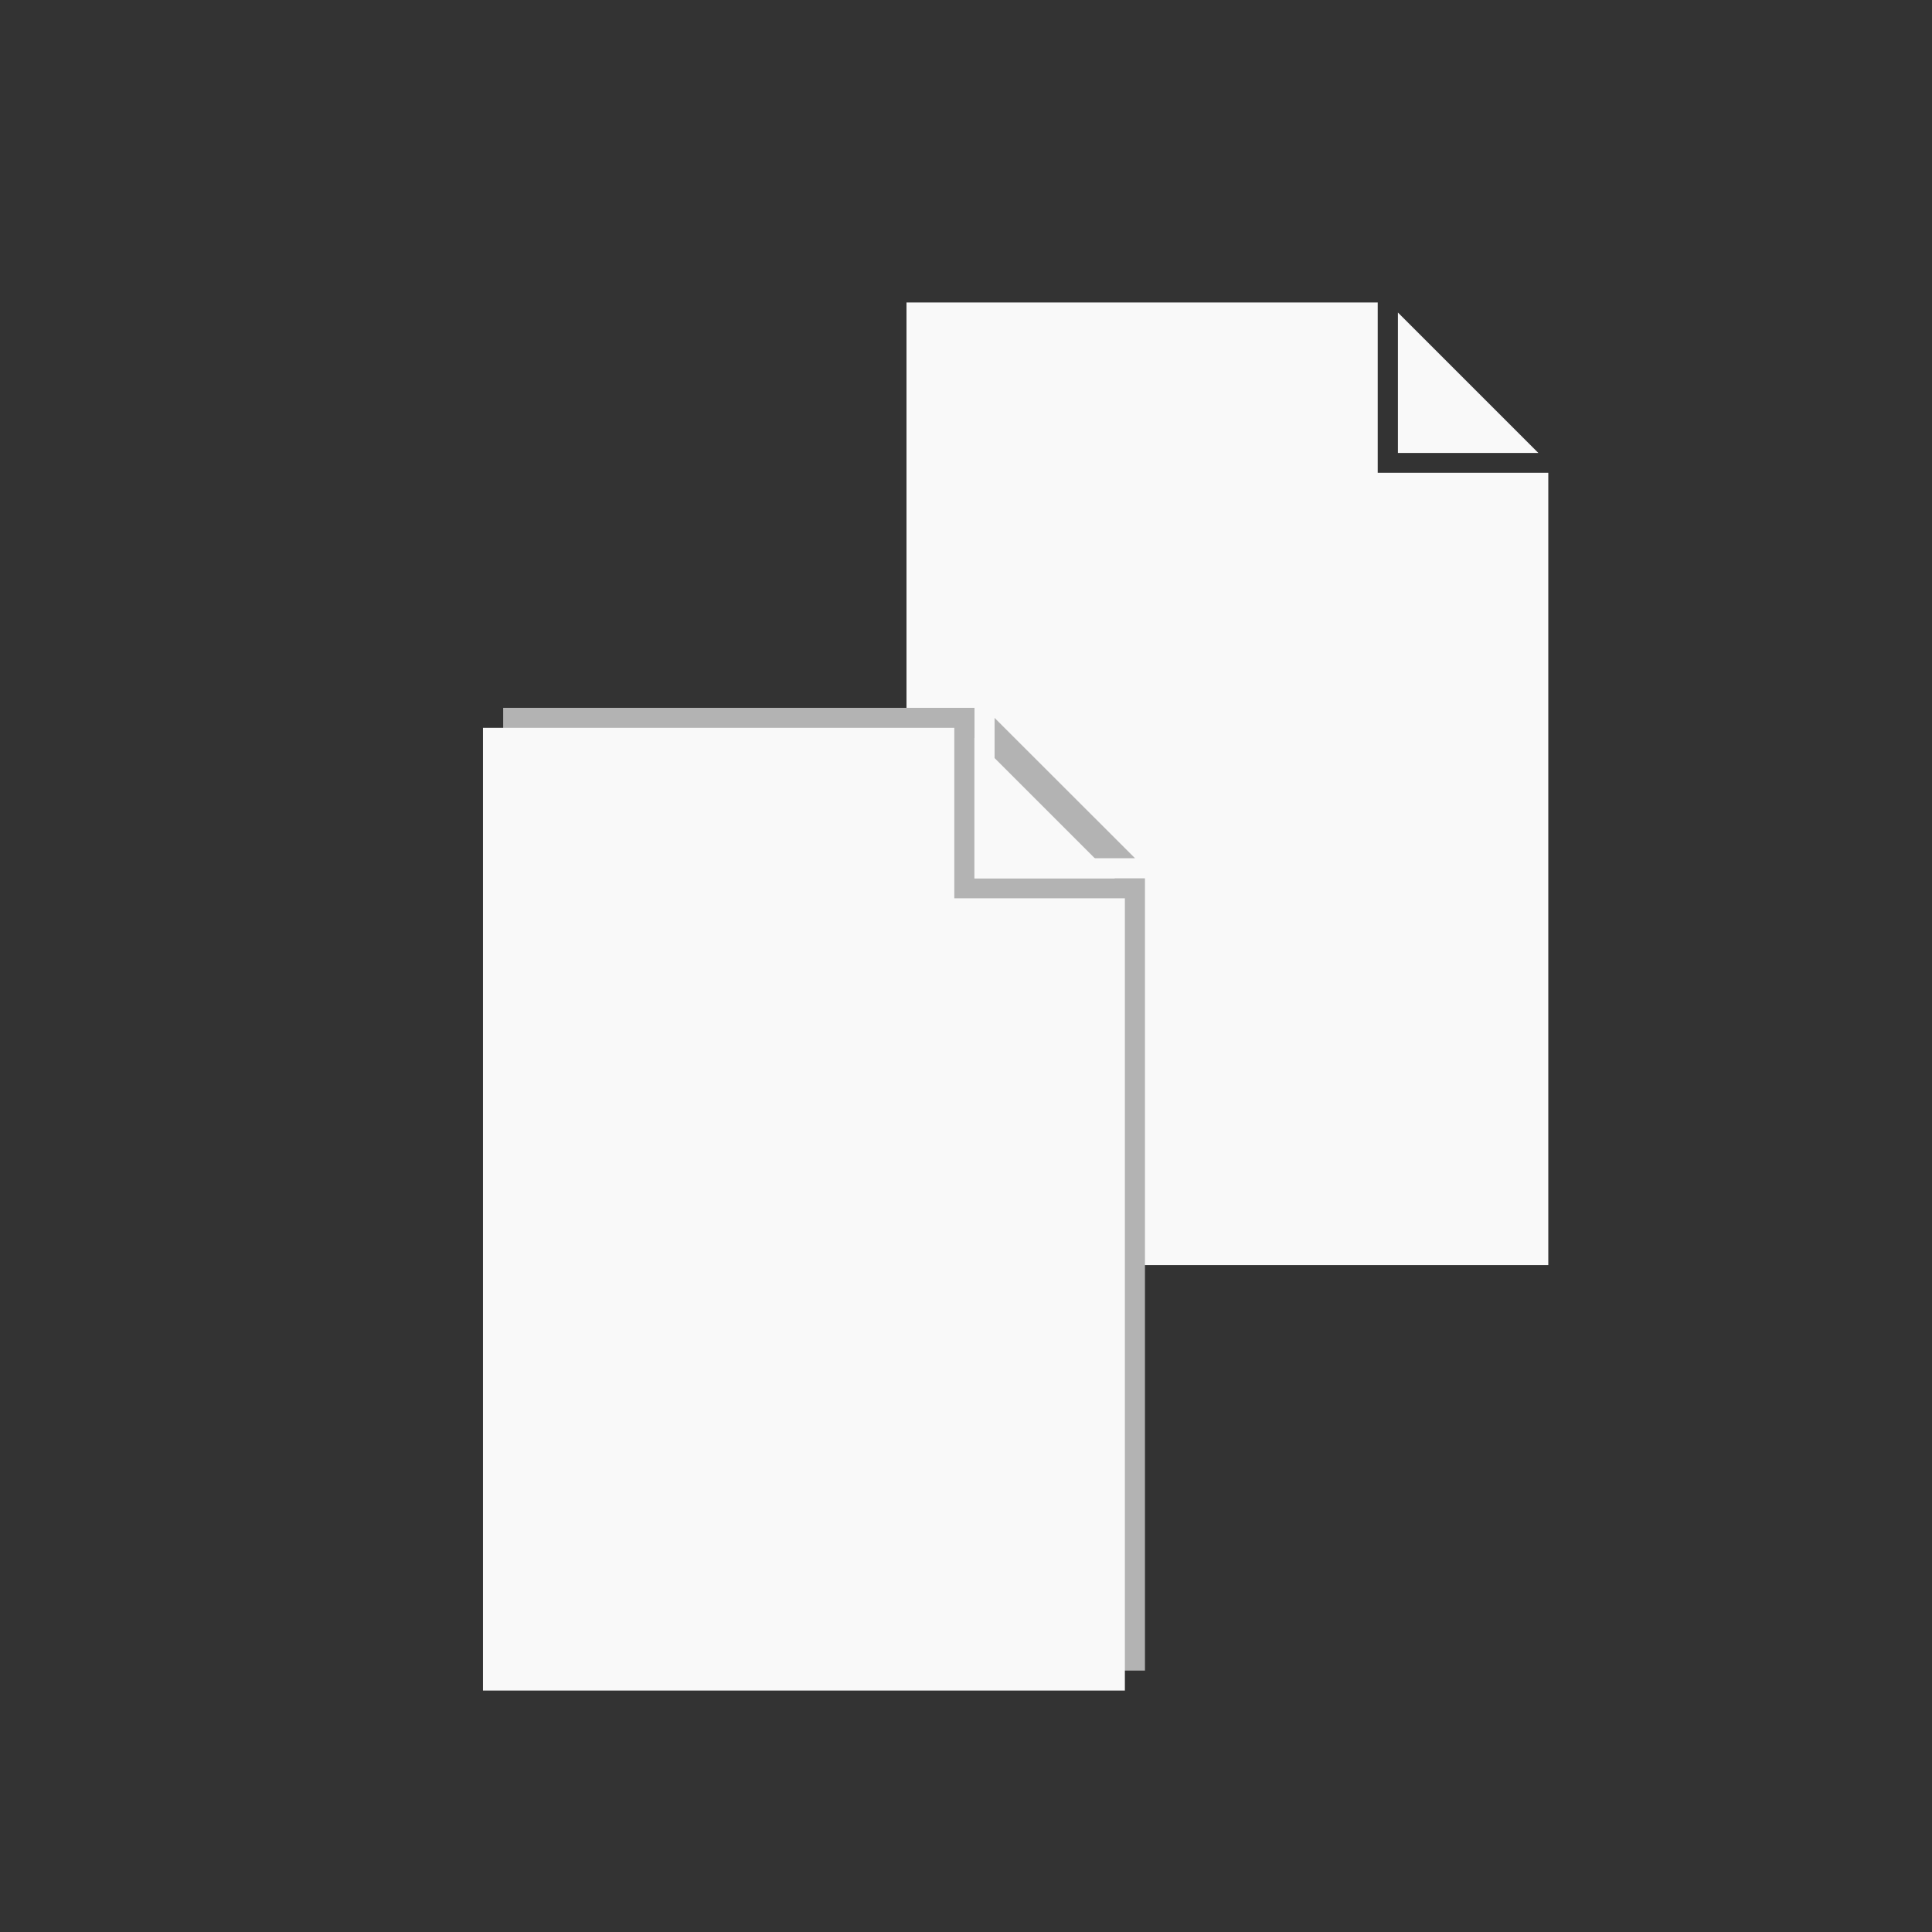 <?xml version="1.0" encoding="UTF-8" standalone="no"?>
<!-- Created with Inkscape (http://www.inkscape.org/) -->

<svg
   width="64"
   height="64"
   viewBox="0 0 16.933 16.933"
   version="1.1"
   id="svg963"
   inkscape:version="1.1 (c4e8f9ed74, 2021-05-24)"
   sodipodi:docname="action-copy-file.svg"
   xmlns:inkscape="http://www.inkscape.org/namespaces/inkscape"
   xmlns:sodipodi="http://sodipodi.sourceforge.net/DTD/sodipodi-0.dtd"
   xmlns="http://www.w3.org/2000/svg"
   xmlns:svg="http://www.w3.org/2000/svg">
  <rect x="0" y="0" width="16.933" height="16.933" fill="#333333" stroke="none"/>
  <sodipodi:namedview
     id="namedview965"
     pagecolor="#ffffff"
     bordercolor="#666666"
     borderopacity="1.0"
     inkscape:pageshadow="2"
     inkscape:pageopacity="0.0"
     inkscape:pagecheckerboard="0"
     inkscape:document-units="px"
     showgrid="false"
     inkscape:zoom="7.3273246"
     inkscape:cx="60.390391"
     inkscape:cy="32.685873"
     inkscape:window-width="1547"
     inkscape:window-height="928"
     inkscape:window-x="187"
     inkscape:window-y="86"
     inkscape:window-maximized="1"
     inkscape:current-layer="layer1"
     units="px"
     showguides="false" />
  <defs
     id="defs960" />
  <g
     inkscape:label="Ebene 1"
     inkscape:groupmode="layer"
     id="layer1">
    <path
       id="path7"
       style="fill:#f9f9f9;stroke:none;stroke-width:0.176px;stroke-linecap:butt;stroke-linejoin:miter;stroke-opacity:1"
       d="M 7.945,2.651 V 11.088 H 13.57 V 4.144 H 12.075 V 2.651 2.651 Z m 4.307,0.088 v 1.231 h 1.231 z" />
    <path
       id="path9"
       style="fill:#b3b3b3;stroke:none;stroke-width:0.176px;stroke-linecap:butt;stroke-linejoin:miter;stroke-opacity:1"
       d="M 4.41,6.204 V 14.642 H 10.035 V 7.698 H 8.541 V 6.204 6.204 Z m 4.307,0.088 V 7.522 h 1.231 z" />
    <path
       id="path39128"
       style="fill:#f9f9f9;stroke:none;stroke-width:0.176px;stroke-linecap:butt;stroke-linejoin:miter;stroke-opacity:1"
       d="M 4.233,6.379 V 14.817 H 9.859 V 7.873 H 8.364 V 6.379 6.379 Z m 4.307,0.088 v 1.231 h 1.231 z" />
  </g>
</svg>
